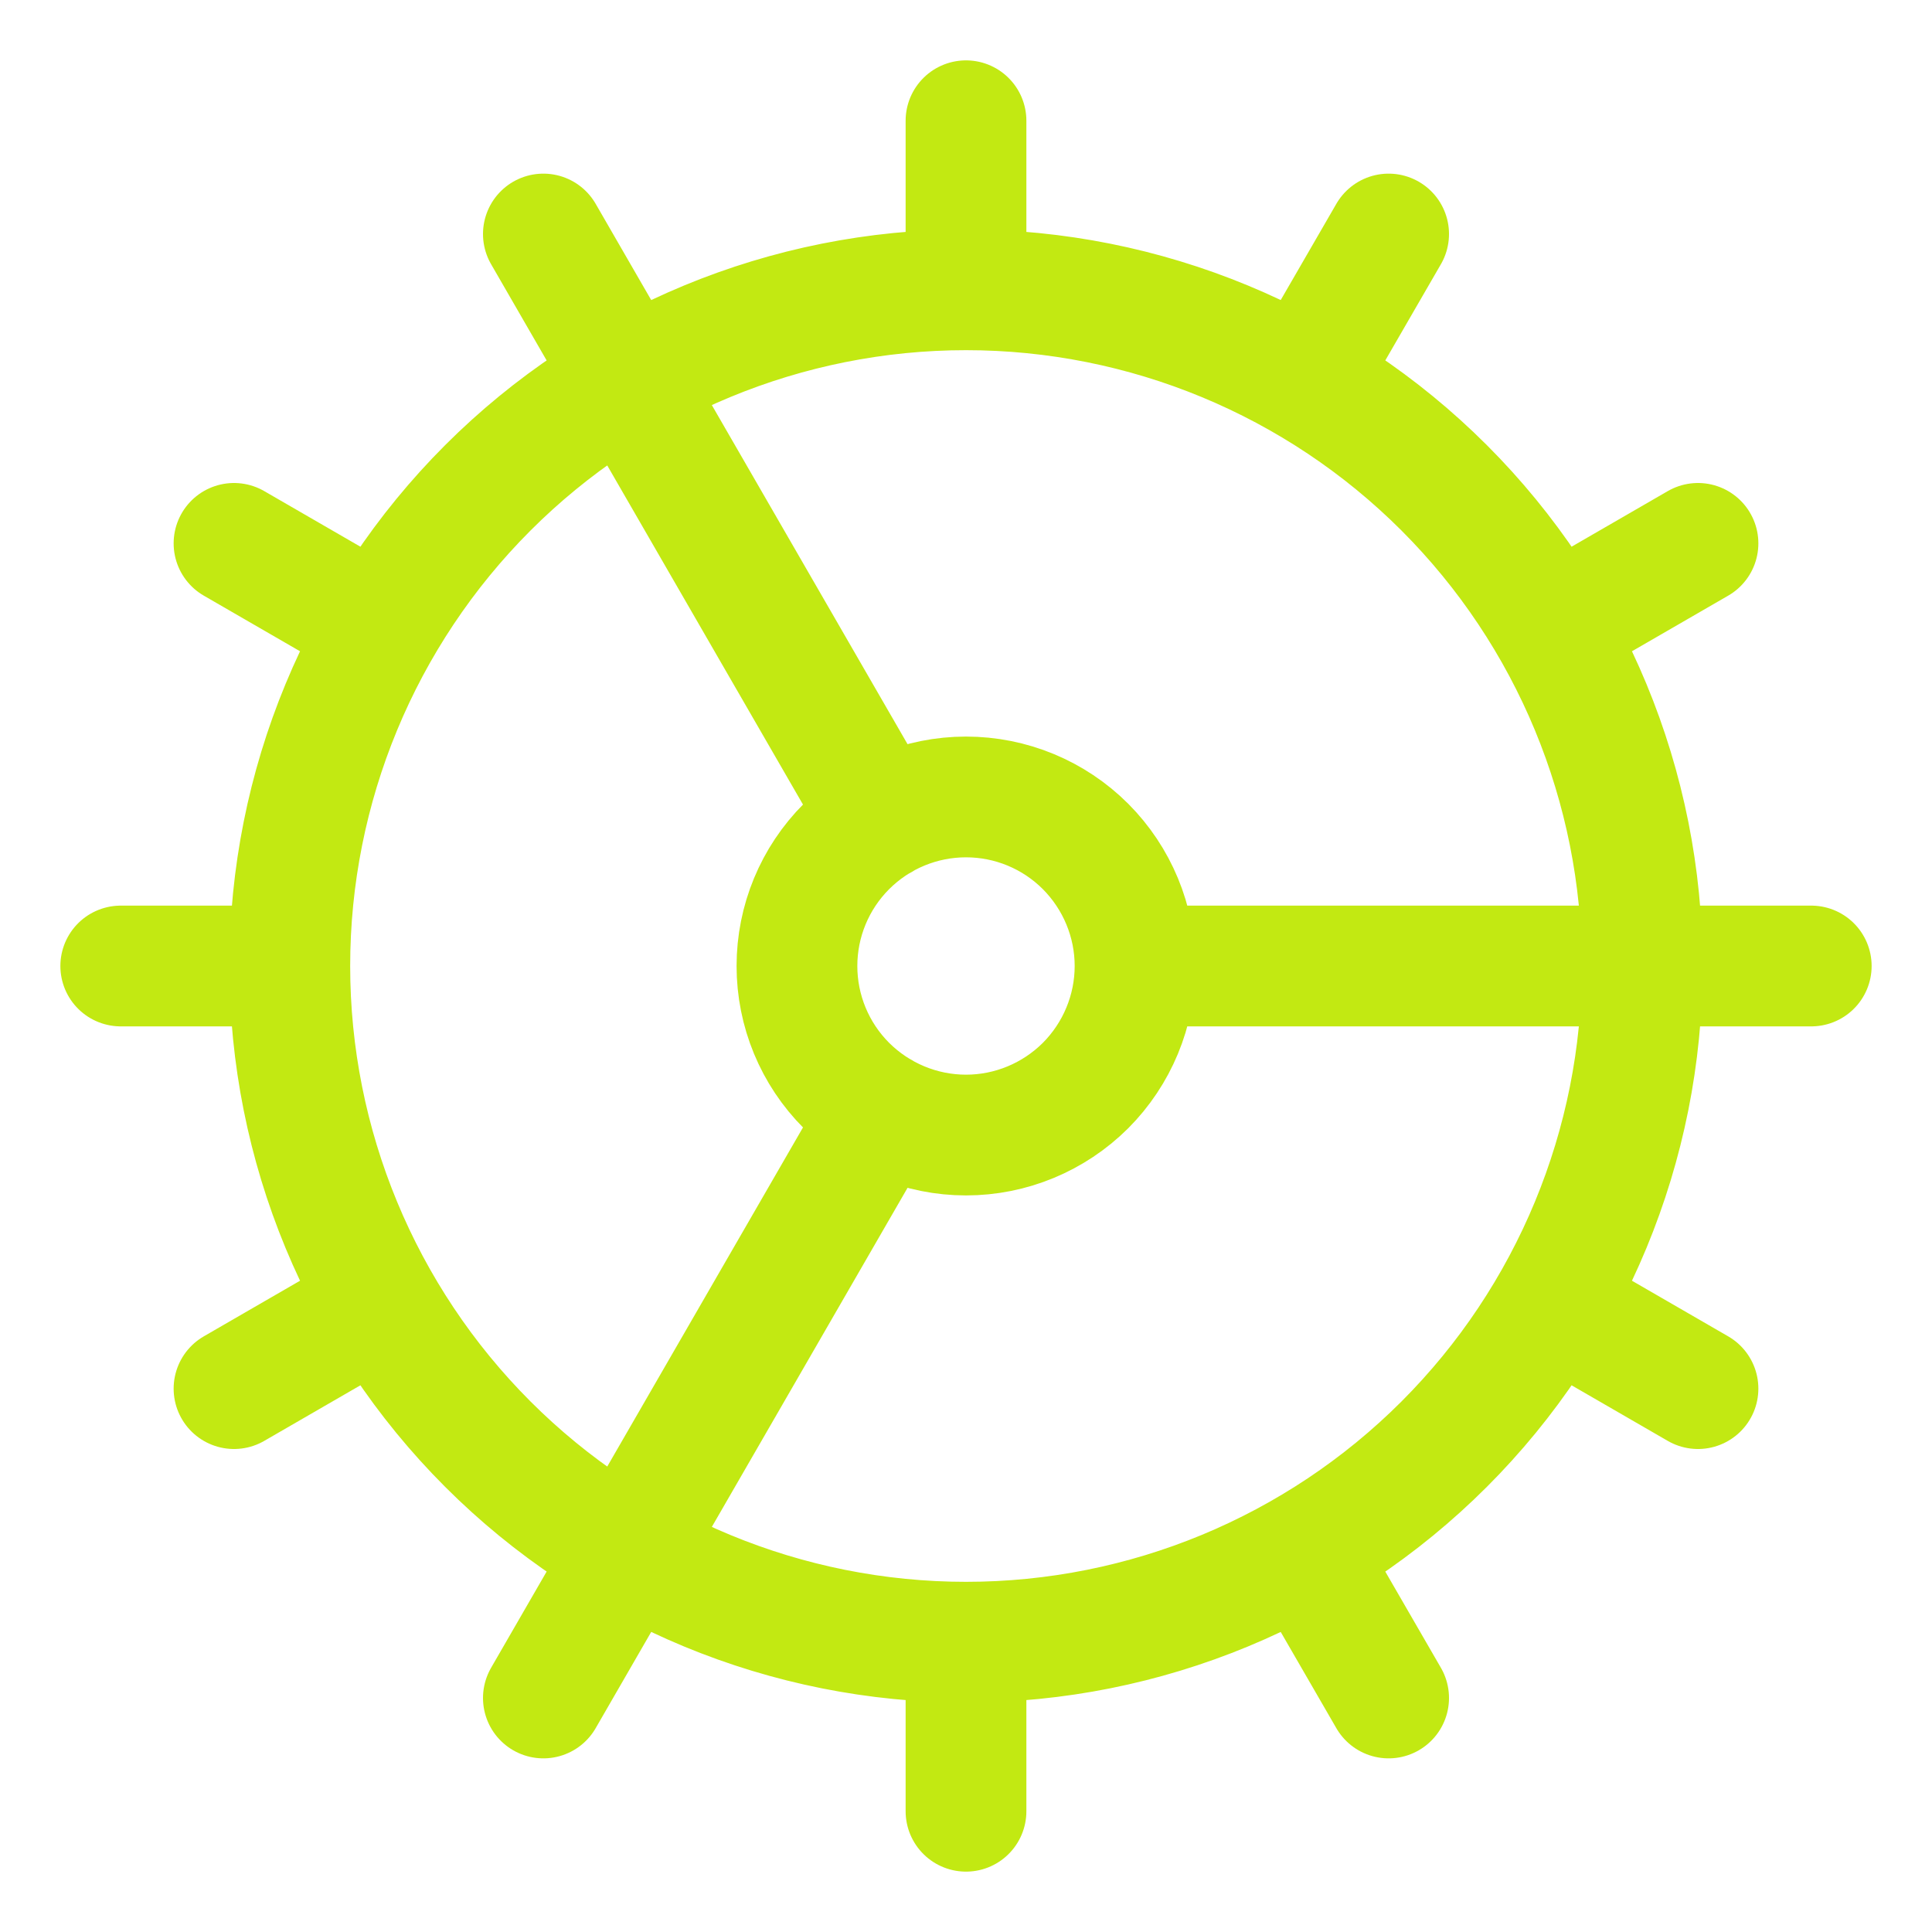 <svg width="16" height="16" viewBox="0 0 16 16" fill="none" xmlns="http://www.w3.org/2000/svg">
<path d="M8 13.6C9.485 13.6 10.91 13.01 11.96 11.96C13.01 10.91 13.6 9.485 13.6 8C13.6 6.515 13.01 5.09 11.96 4.04C10.91 2.99 9.485 2.4 8 2.4M8 13.6C6.515 13.6 5.09 13.01 4.04 11.96C2.99 10.91 2.4 9.485 2.4 8M8 13.6V15M8 2.4C6.515 2.4 5.09 2.99 4.04 4.04C2.99 5.09 2.4 6.515 2.4 8M8 2.4V1M2.4 8H1M9.4 8C9.4 8.371 9.252 8.727 8.99 8.99C8.727 9.252 8.371 9.4 8 9.4C7.629 9.4 7.273 9.252 7.01 8.99C6.747 8.727 6.6 8.371 6.6 8C6.6 7.629 6.747 7.273 7.01 7.01C7.273 6.747 7.629 6.6 8 6.6C8.371 6.6 8.727 6.747 8.99 7.01C9.252 7.273 9.4 7.629 9.4 8ZM9.4 8H15M11.5 14.062L10.8 12.851M7.3 6.789L4.5 1.938M14.062 11.5L12.851 10.8M1.938 4.5L3.149 5.2M14.062 4.5L12.851 5.2M1.938 11.5L3.149 10.8M11.5 1.938L10.8 3.149M7.3 9.211L4.5 14.062" stroke="#C2E912" stroke-linecap="round" stroke-linejoin="round"/>
</svg>
